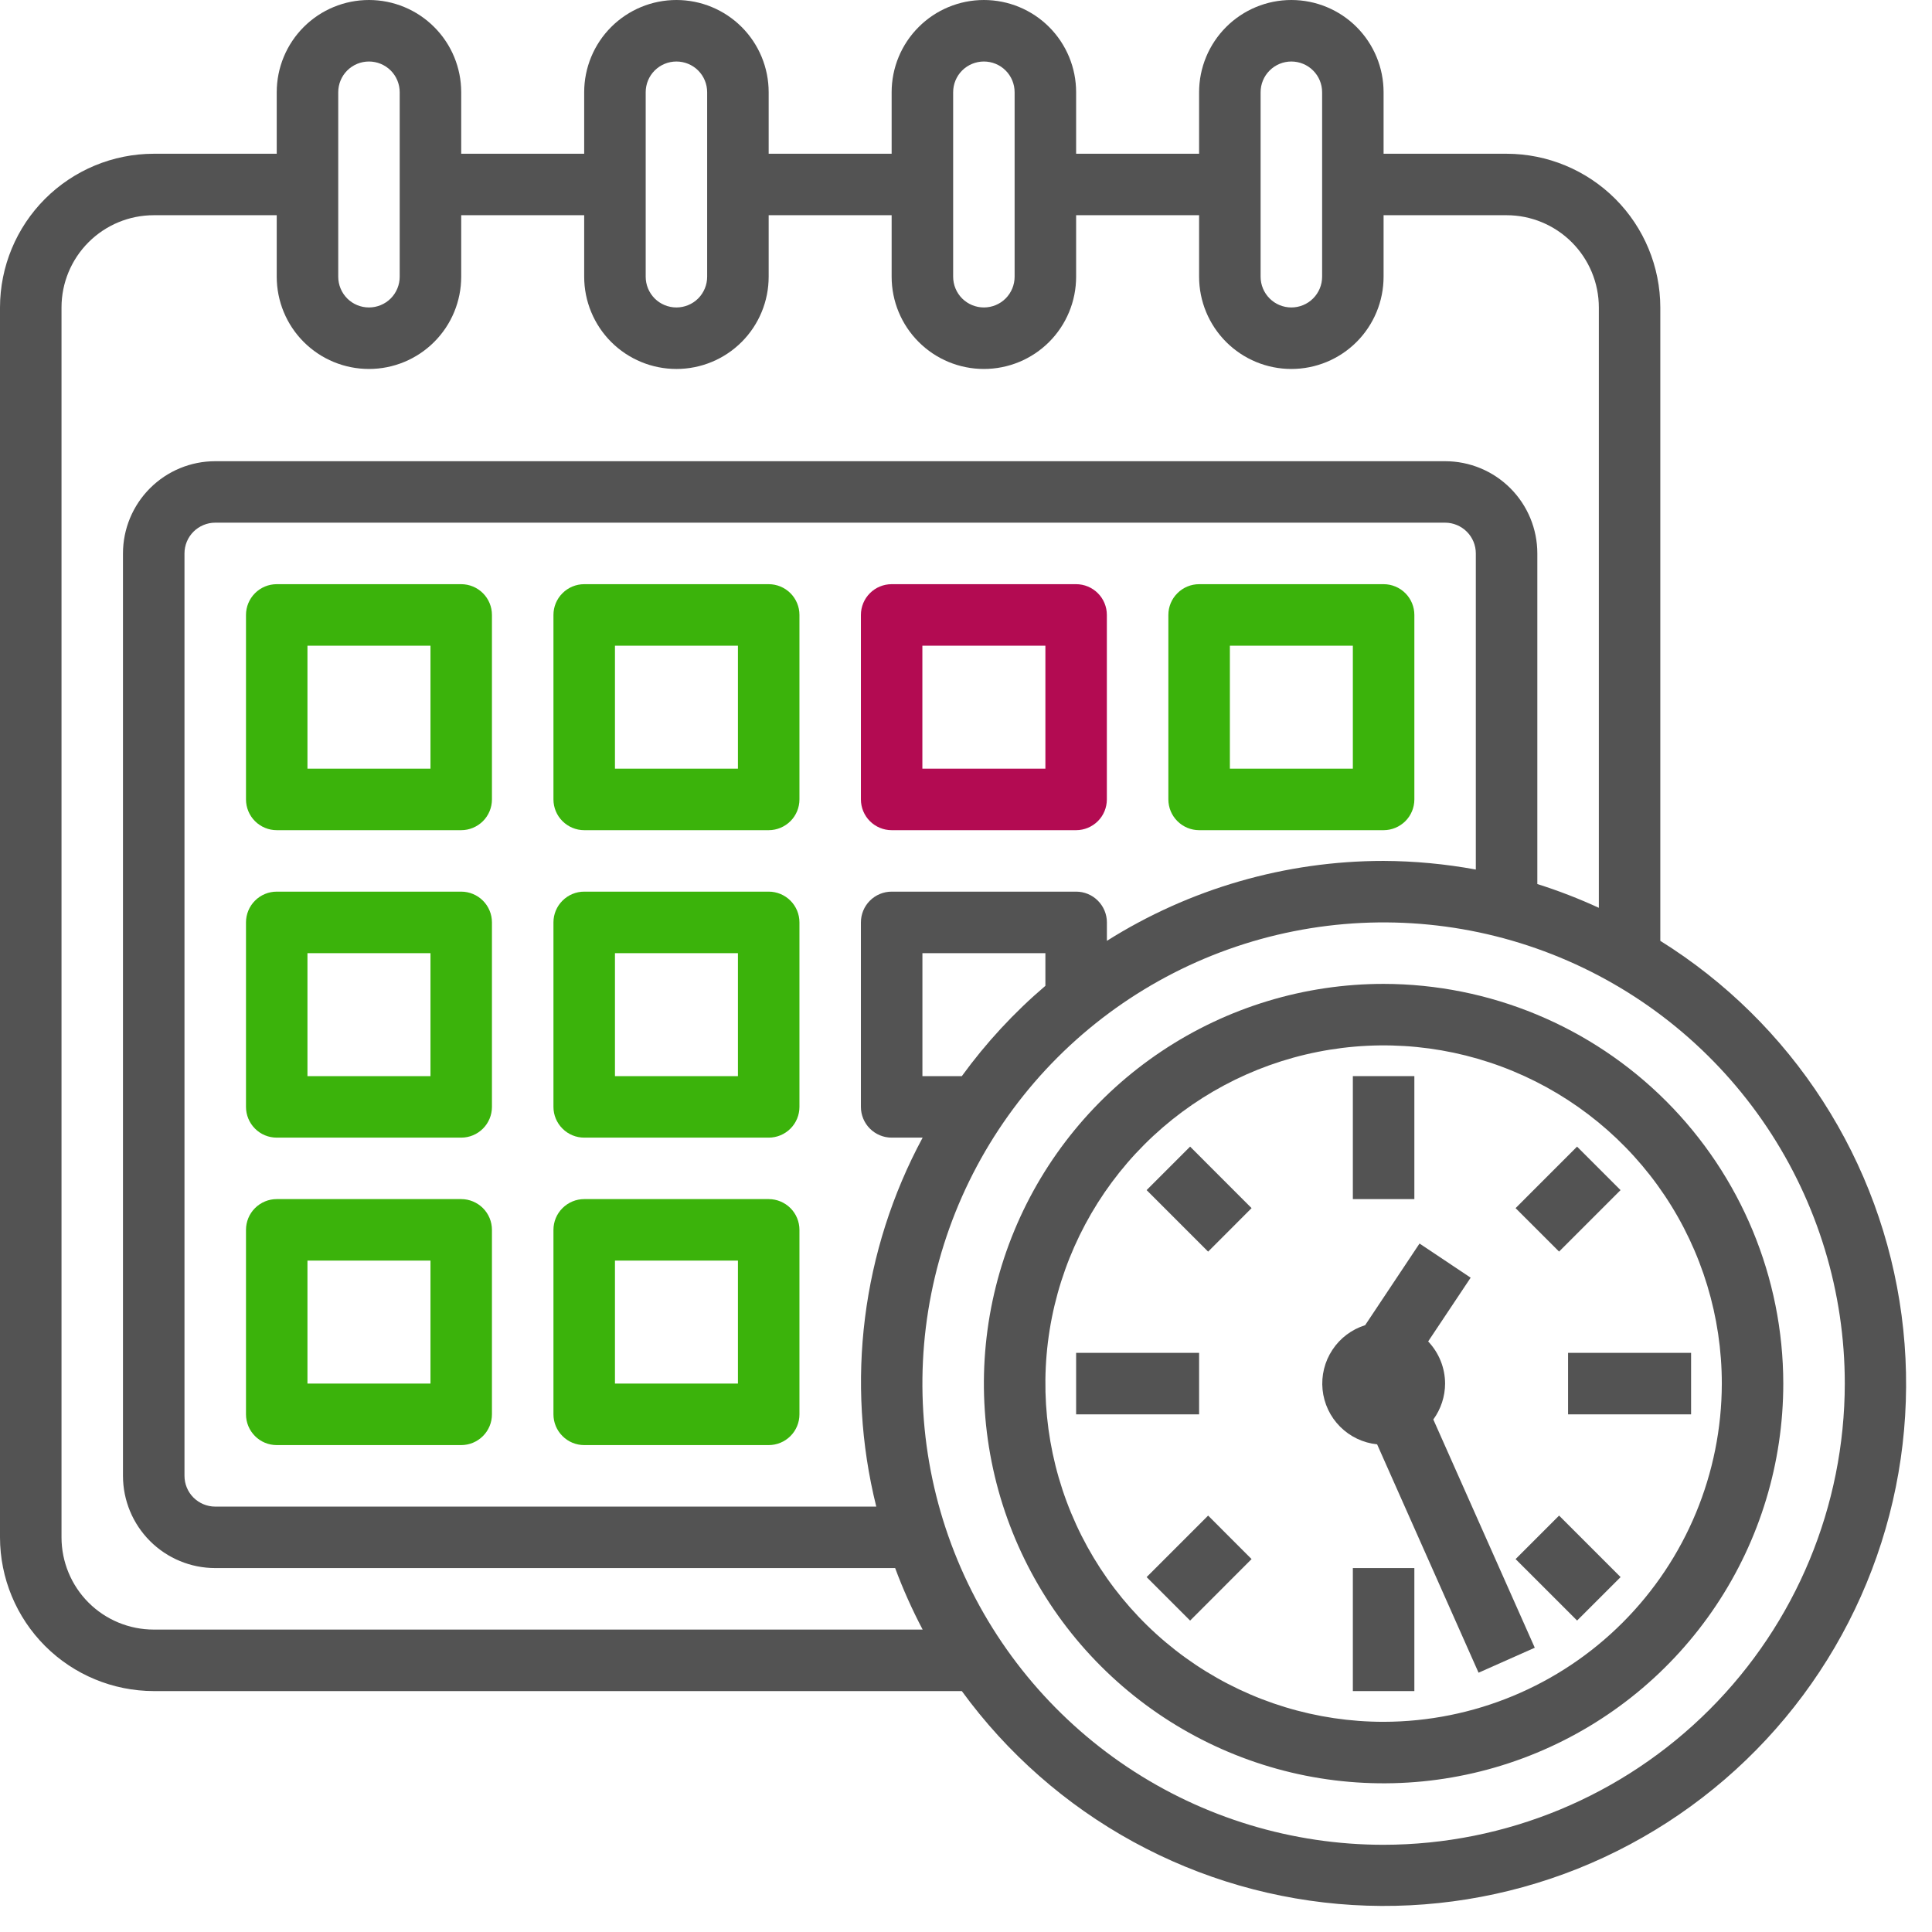 <svg width="43" height="43" viewBox="0 0 43 43" fill="none" xmlns="http://www.w3.org/2000/svg">
<path d="M10.265 13.002H6.159C5.977 13.002 5.803 13.074 5.675 13.203C5.547 13.331 5.475 13.505 5.475 13.686V17.792C5.475 17.974 5.547 18.148 5.675 18.276C5.803 18.404 5.977 18.477 6.159 18.477H10.265C10.446 18.477 10.62 18.404 10.749 18.276C10.877 18.148 10.949 17.974 10.949 17.792V13.686C10.949 13.505 10.877 13.331 10.749 13.203C10.62 13.074 10.446 13.002 10.265 13.002ZM9.581 17.108H6.843V14.371H9.581V17.108Z" fill="#3BB30B"/>
<path d="M17.109 13.002H13.003C12.821 13.002 12.647 13.074 12.519 13.203C12.39 13.331 12.318 13.505 12.318 13.686V17.792C12.318 17.974 12.39 18.148 12.519 18.276C12.647 18.404 12.821 18.477 13.003 18.477H17.109C17.29 18.477 17.464 18.404 17.593 18.276C17.721 18.148 17.793 17.974 17.793 17.792V13.686C17.793 13.505 17.721 13.331 17.593 13.203C17.464 13.074 17.29 13.002 17.109 13.002ZM16.424 17.108H13.687V14.371H16.424V17.108Z" fill="#3BB30B"/>
<path d="M24.635 13.686C24.635 13.505 24.563 13.331 24.435 13.203C24.306 13.074 24.132 13.002 23.951 13.002H19.845C19.663 13.002 19.489 13.074 19.361 13.203C19.233 13.331 19.161 13.505 19.161 13.686V17.792C19.161 17.974 19.233 18.148 19.361 18.276C19.489 18.404 19.663 18.477 19.845 18.477H23.951C24.132 18.477 24.306 18.404 24.435 18.276C24.563 18.148 24.635 17.974 24.635 17.792V13.686ZM23.267 17.108H20.529V14.371H23.267V17.108Z" fill="#B30B52"/>
<path d="M26.689 18.477H30.795C30.976 18.477 31.15 18.404 31.279 18.276C31.407 18.148 31.479 17.974 31.479 17.792V13.686C31.479 13.505 31.407 13.331 31.279 13.203C31.15 13.074 30.976 13.002 30.795 13.002H26.689C26.507 13.002 26.333 13.074 26.205 13.203C26.076 13.331 26.004 13.505 26.004 13.686V17.792C26.004 17.974 26.076 18.148 26.205 18.276C26.333 18.404 26.507 18.477 26.689 18.477ZM27.373 14.371H30.11V17.108H27.373V14.371Z" fill="#3BB30B"/>
<path d="M10.265 19.845H6.159C5.977 19.845 5.803 19.917 5.675 20.046C5.547 20.174 5.475 20.348 5.475 20.529V24.636C5.475 24.817 5.547 24.991 5.675 25.119C5.803 25.248 5.977 25.32 6.159 25.32H10.265C10.446 25.32 10.62 25.248 10.749 25.119C10.877 24.991 10.949 24.817 10.949 24.636V20.529C10.949 20.348 10.877 20.174 10.749 20.046C10.62 19.917 10.446 19.845 10.265 19.845ZM9.581 23.951H6.843V21.214H9.581V23.951Z" fill="#3BB30B"/>
<path d="M17.109 19.845H13.003C12.821 19.845 12.647 19.917 12.519 20.046C12.39 20.174 12.318 20.348 12.318 20.529V24.636C12.318 24.817 12.39 24.991 12.519 25.119C12.647 25.248 12.821 25.32 13.003 25.32H17.109C17.29 25.32 17.464 25.248 17.593 25.119C17.721 24.991 17.793 24.817 17.793 24.636V20.529C17.793 20.348 17.721 20.174 17.593 20.046C17.464 19.917 17.29 19.845 17.109 19.845ZM16.424 23.951H13.687V21.214H16.424V23.951Z" fill="#3BB30B"/>
<path d="M10.265 26.688H6.159C5.977 26.688 5.803 26.761 5.675 26.889C5.547 27.017 5.475 27.191 5.475 27.373V31.479C5.475 31.66 5.547 31.834 5.675 31.962C5.803 32.091 5.977 32.163 6.159 32.163H10.265C10.446 32.163 10.62 32.091 10.749 31.962C10.877 31.834 10.949 31.66 10.949 31.479V27.373C10.949 27.191 10.877 27.017 10.749 26.889C10.62 26.761 10.446 26.688 10.265 26.688ZM9.581 30.794H6.843V28.057H9.581V30.794Z" fill="#3BB30B"/>
<path d="M17.109 26.688H13.003C12.821 26.688 12.647 26.761 12.519 26.889C12.39 27.017 12.318 27.191 12.318 27.373V31.479C12.318 31.66 12.39 31.834 12.519 31.962C12.647 32.091 12.821 32.163 13.003 32.163H17.109C17.29 32.163 17.464 32.091 17.593 31.962C17.721 31.834 17.793 31.66 17.793 31.479V27.373C17.793 27.191 17.721 27.017 17.593 26.889C17.464 26.761 17.29 26.688 17.109 26.688ZM16.424 30.794H13.687V28.057H16.424V30.794Z" fill="#3BB30B"/>
<path d="M36.953 20.94V6.843C36.952 5.936 36.591 5.066 35.95 4.425C35.308 3.784 34.439 3.423 33.532 3.422H30.794V2.053C30.794 1.508 30.578 0.986 30.193 0.601C29.808 0.216 29.286 0 28.741 0C28.197 0 27.675 0.216 27.29 0.601C26.905 0.986 26.688 1.508 26.688 2.053V3.422H23.951V2.053C23.951 1.508 23.735 0.986 23.35 0.601C22.965 0.216 22.443 0 21.898 0C21.354 0 20.831 0.216 20.447 0.601C20.061 0.986 19.845 1.508 19.845 2.053V3.422H17.108V2.053C17.108 1.508 16.892 0.986 16.507 0.601C16.122 0.216 15.6 0 15.055 0C14.511 0 13.988 0.216 13.603 0.601C13.218 0.986 13.002 1.508 13.002 2.053V3.422H10.265V2.053C10.265 1.508 10.049 0.986 9.663 0.601C9.278 0.216 8.756 0 8.212 0C7.667 0 7.145 0.216 6.76 0.601C6.375 0.986 6.159 1.508 6.159 2.053V3.422H3.422C2.514 3.423 1.645 3.784 1.003 4.425C0.362 5.066 0.001 5.936 0 6.843V34.216C0.001 35.123 0.362 35.993 1.003 36.634C1.645 37.276 2.514 37.636 3.422 37.638H21.407C22.416 39.023 23.719 40.169 25.222 40.992C26.725 41.815 28.392 42.296 30.103 42.399C31.814 42.502 33.526 42.226 35.118 41.59C36.709 40.953 38.14 39.972 39.308 38.718C40.476 37.464 41.352 35.966 41.873 34.334C42.395 32.701 42.548 30.973 42.323 29.274C42.098 27.575 41.5 25.946 40.571 24.506C39.643 23.065 38.407 21.847 36.953 20.94ZM28.057 2.053C28.057 1.871 28.129 1.697 28.258 1.569C28.386 1.441 28.56 1.369 28.741 1.369C28.923 1.369 29.097 1.441 29.225 1.569C29.354 1.697 29.426 1.871 29.426 2.053V6.159C29.426 6.34 29.354 6.514 29.225 6.643C29.097 6.771 28.923 6.843 28.741 6.843C28.56 6.843 28.386 6.771 28.258 6.643C28.129 6.514 28.057 6.34 28.057 6.159V2.053ZM21.214 2.053C21.214 1.871 21.286 1.697 21.414 1.569C21.543 1.441 21.717 1.369 21.898 1.369C22.08 1.369 22.254 1.441 22.382 1.569C22.51 1.697 22.582 1.871 22.582 2.053V6.159C22.582 6.34 22.51 6.514 22.382 6.643C22.254 6.771 22.08 6.843 21.898 6.843C21.717 6.843 21.543 6.771 21.414 6.643C21.286 6.514 21.214 6.34 21.214 6.159V2.053ZM14.371 2.053C14.371 1.871 14.443 1.697 14.571 1.569C14.7 1.441 14.873 1.369 15.055 1.369C15.236 1.369 15.411 1.441 15.539 1.569C15.667 1.697 15.739 1.871 15.739 2.053V6.159C15.739 6.34 15.667 6.514 15.539 6.643C15.411 6.771 15.236 6.843 15.055 6.843C14.873 6.843 14.7 6.771 14.571 6.643C14.443 6.514 14.371 6.34 14.371 6.159V2.053ZM7.528 2.053C7.528 1.871 7.6 1.697 7.728 1.569C7.856 1.441 8.03 1.369 8.212 1.369C8.393 1.369 8.567 1.441 8.696 1.569C8.824 1.697 8.896 1.871 8.896 2.053V6.159C8.896 6.34 8.824 6.514 8.696 6.643C8.567 6.771 8.393 6.843 8.212 6.843C8.03 6.843 7.856 6.771 7.728 6.643C7.6 6.514 7.528 6.34 7.528 6.159V2.053ZM3.422 36.269C2.877 36.269 2.355 36.053 1.97 35.668C1.585 35.283 1.369 34.76 1.369 34.216V6.843C1.369 6.299 1.585 5.777 1.97 5.392C2.355 5.007 2.877 4.79 3.422 4.79H6.159V6.159C6.159 6.703 6.375 7.226 6.76 7.611C7.145 7.996 7.667 8.212 8.212 8.212C8.756 8.212 9.278 7.996 9.663 7.611C10.049 7.226 10.265 6.703 10.265 6.159V4.79H13.002V6.159C13.002 6.703 13.218 7.226 13.603 7.611C13.988 7.996 14.511 8.212 15.055 8.212C15.6 8.212 16.122 7.996 16.507 7.611C16.892 7.226 17.108 6.703 17.108 6.159V4.79H19.845V6.159C19.845 6.703 20.061 7.226 20.447 7.611C20.831 7.996 21.354 8.212 21.898 8.212C22.443 8.212 22.965 7.996 23.35 7.611C23.735 7.226 23.951 6.703 23.951 6.159V4.79H26.688V6.159C26.688 6.703 26.905 7.226 27.29 7.611C27.675 7.996 28.197 8.212 28.741 8.212C29.286 8.212 29.808 7.996 30.193 7.611C30.578 7.226 30.794 6.703 30.794 6.159V4.79H33.532C34.076 4.79 34.598 5.007 34.983 5.392C35.368 5.777 35.585 6.299 35.585 6.843V20.205C35.14 20 34.683 19.823 34.216 19.676V12.318C34.216 11.773 34 11.251 33.615 10.866C33.23 10.481 32.708 10.265 32.163 10.265H4.79C4.246 10.265 3.724 10.481 3.339 10.866C2.954 11.251 2.737 11.773 2.737 12.318V32.847C2.737 33.392 2.954 33.914 3.339 34.299C3.724 34.684 4.246 34.9 4.79 34.9H19.923C20.097 35.369 20.302 35.826 20.535 36.269H3.422ZM21.407 23.951H20.53V21.214H23.267V21.941C22.57 22.535 21.946 23.21 21.407 23.951ZM23.951 19.845H19.845C19.664 19.845 19.49 19.917 19.361 20.046C19.233 20.174 19.161 20.348 19.161 20.53V24.636C19.161 24.817 19.233 24.991 19.361 25.119C19.49 25.248 19.664 25.32 19.845 25.32H20.535C19.181 27.833 18.813 30.761 19.503 33.532H4.79C4.609 33.532 4.435 33.459 4.306 33.331C4.178 33.203 4.106 33.029 4.106 32.847V12.318C4.106 12.136 4.178 11.962 4.306 11.834C4.435 11.706 4.609 11.633 4.79 11.633H32.163C32.344 11.633 32.519 11.706 32.647 11.834C32.775 11.962 32.847 12.136 32.847 12.318V19.353C32.17 19.229 31.483 19.164 30.794 19.161C28.615 19.161 26.479 19.778 24.636 20.94V20.53C24.636 20.348 24.563 20.174 24.435 20.046C24.307 19.917 24.133 19.845 23.951 19.845ZM30.794 41.059C28.764 41.059 26.78 40.457 25.091 39.329C23.404 38.201 22.088 36.598 21.311 34.722C20.534 32.847 20.331 30.783 20.727 28.792C21.123 26.801 22.101 24.972 23.536 23.536C24.972 22.101 26.801 21.123 28.792 20.727C30.783 20.331 32.847 20.534 34.722 21.311C36.598 22.088 38.201 23.404 39.329 25.091C40.457 26.78 41.059 28.764 41.059 30.794C41.056 33.516 39.974 36.125 38.049 38.049C36.125 39.974 33.516 41.056 30.794 41.059Z" fill="#535353"/>
<path d="M30.794 21.898C29.035 21.898 27.315 22.42 25.852 23.398C24.389 24.375 23.248 25.764 22.575 27.39C21.902 29.015 21.726 30.804 22.069 32.53C22.412 34.256 23.259 35.841 24.504 37.085C25.748 38.329 27.333 39.176 29.058 39.52C30.784 39.863 32.573 39.687 34.199 39.013C35.824 38.34 37.213 37.2 38.191 35.737C39.169 34.274 39.69 32.554 39.69 30.794C39.688 28.436 38.749 26.175 37.082 24.507C35.414 22.839 33.153 21.901 30.794 21.898ZM30.794 38.322C29.305 38.322 27.85 37.88 26.612 37.053C25.374 36.226 24.409 35.05 23.84 33.675C23.27 32.3 23.121 30.786 23.411 29.326C23.702 27.866 24.419 26.524 25.471 25.472C26.524 24.419 27.865 23.702 29.326 23.412C30.786 23.121 32.299 23.27 33.675 23.84C35.05 24.41 36.226 25.374 37.053 26.612C37.88 27.85 38.322 29.306 38.322 30.794C38.319 32.79 37.525 34.703 36.114 36.114C34.703 37.526 32.79 38.319 30.794 38.322V38.322Z" fill="#535353"/>
<path d="M31.479 23.951H30.11V26.688H31.479V23.951Z" fill="#535353"/>
<path d="M31.479 34.9H30.11V37.638H31.479V34.9Z" fill="#535353"/>
<path d="M37.638 30.11H34.9V31.479H37.638V30.11Z" fill="#535353"/>
<path d="M26.688 30.11H23.951V31.479H26.688V30.11Z" fill="#535353"/>
<path d="M26.488 25.52L25.52 26.488L26.889 27.857L27.856 26.889L26.488 25.52Z" fill="#535353"/>
<path d="M34.7 33.732L33.732 34.7L35.101 36.068L36.069 35.101L34.7 33.732Z" fill="#535353"/>
<path d="M35.1 25.52L33.732 26.889L34.7 27.856L36.068 26.488L35.1 25.52Z" fill="#535353"/>
<path d="M26.889 33.732L25.52 35.101L26.488 36.069L27.856 34.7L26.889 33.732Z" fill="#535353"/>
<path d="M32.163 30.794C32.162 30.445 32.027 30.109 31.786 29.856L32.732 28.437L31.594 27.677L30.384 29.494C30.085 29.588 29.827 29.781 29.655 30.043C29.482 30.304 29.405 30.617 29.436 30.928C29.467 31.24 29.605 31.532 29.826 31.753C30.047 31.975 30.338 32.114 30.65 32.146L32.908 37.229L34.159 36.673L31.901 31.593C32.07 31.361 32.162 31.081 32.163 30.794Z" fill="#535353"/>
</svg>
